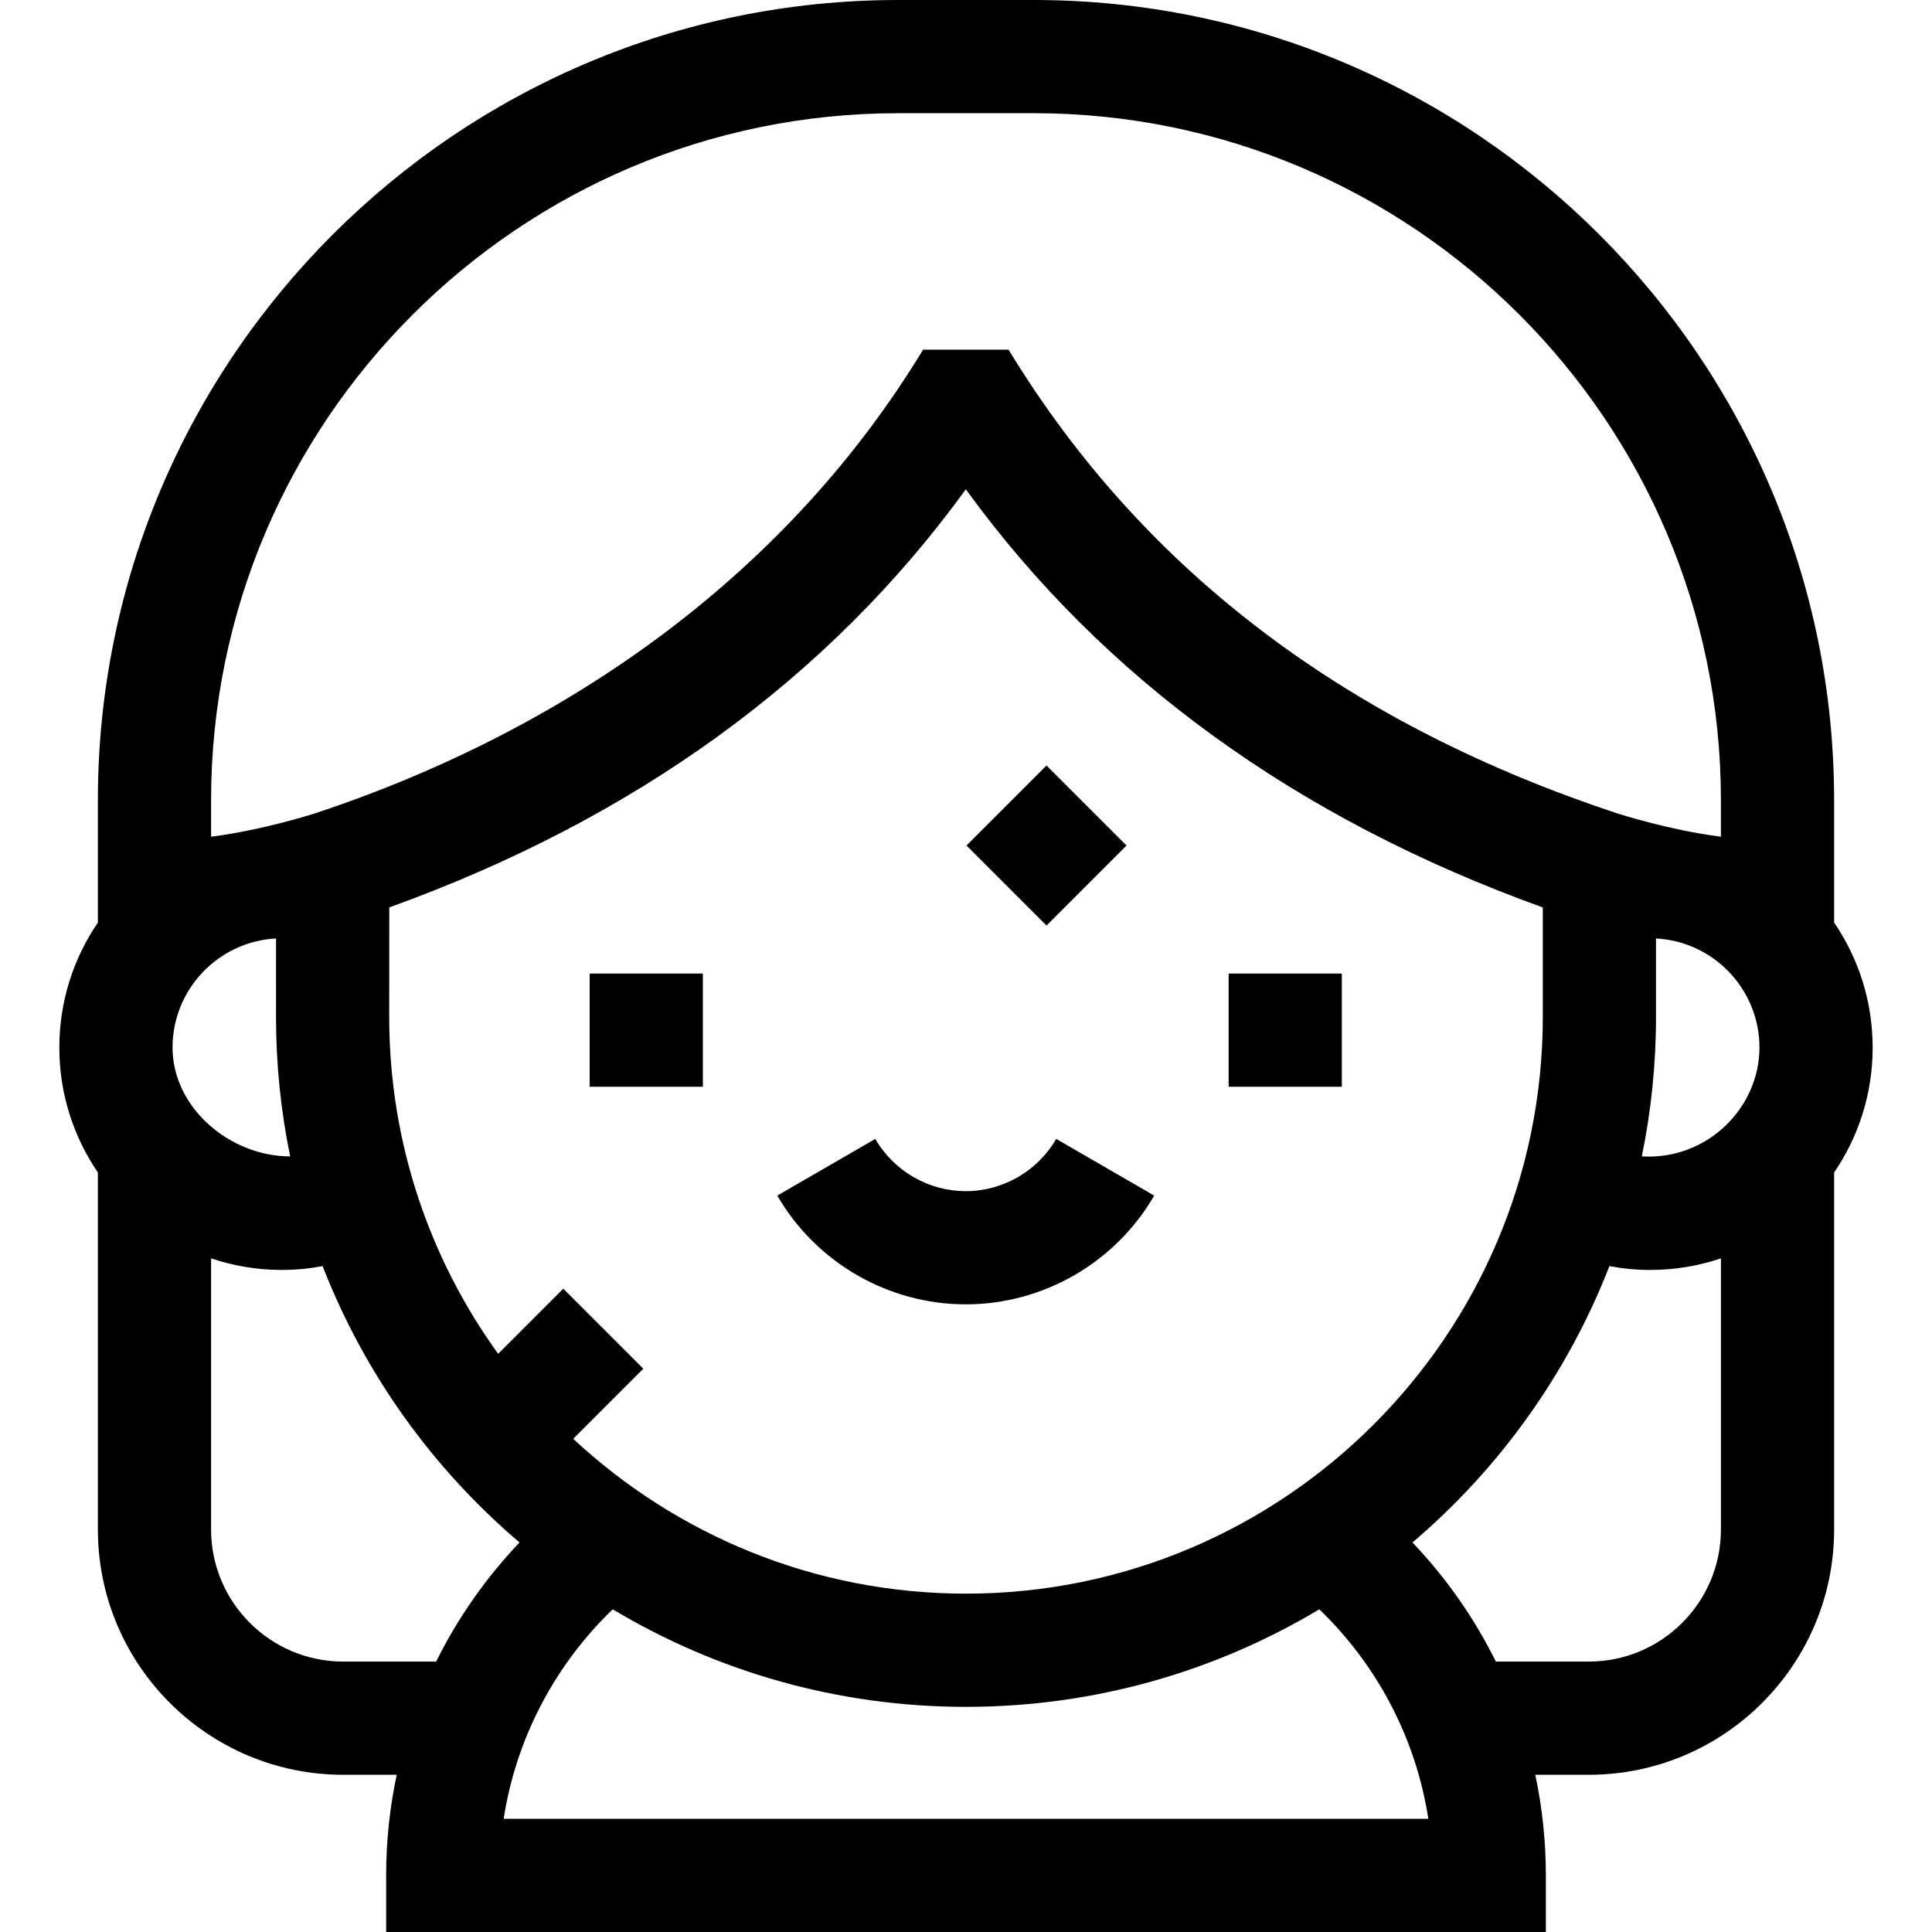 <svg id="Capa_1" enable-background="new 0 0 512 512" height="512" viewBox="0 0 512 512" width="512" xmlns="http://www.w3.org/2000/svg"><g><path d="m486.061 244.489v-32.377c0-116.959-95.152-212.112-212.111-212.112h-35.9c-116.958 0-212.111 95.153-212.111 212.112v32.376c-6.441 9.446-10.214 20.85-10.214 33.121s3.773 23.674 10.214 33.121v94.604c0 35.841 29.159 65 65 65h14.197c-1.831 8.605-2.802 17.524-2.802 26.667v15h307.333v-15c0-9.143-.971-18.061-2.802-26.667h14.197c35.841 0 65-29.159 65-65v-94.605c6.441-9.446 10.214-20.85 10.214-33.12-.001-12.27-3.773-23.674-10.215-33.12zm-430.122-32.377c0-100.417 81.695-182.112 182.111-182.112h35.9c100.417 0 182.111 81.695 182.111 182.112v9.623c-13.728-1.735-27.489-6.18-27.489-6.18-69.45-22.995-124.572-62.555-161.295-122.888h-22.657c-34.953 57.666-91.768 99.873-161.173 122.891 0 0-13.781 4.442-27.508 6.177zm93.334 129.402-17.259 17.259c-18.155-25.136-28.871-55.982-28.871-89.287l.019-29.009c65.169-23.514 116.456-60.713 152.79-110.803 36.367 50.104 87.7 87.311 152.905 110.806v28.996c0 84.286-68.572 152.857-152.857 152.857-40.179 0-76.78-15.59-104.091-41.029l18.578-18.578zm-103.548-63.905c0-15.452 12.172-28.114 27.432-28.902l-.014 20.77c0 12.665 1.296 25.033 3.759 36.979-15.958 0-31.177-12.889-31.177-28.847zm45.214 162.724c-19.299 0-35-15.701-35-35v-71.851c5.888 1.979 12.181 3.068 18.728 3.068 3.7 0 7.316-.359 10.829-1.014 11.11 28.578 29.208 53.69 52.185 73.236-8.862 9.302-16.333 19.936-22.097 31.561zm42.541 41.667c3.339-21.647 13.799-40.968 28.889-55.517 27.405 16.405 59.434 25.85 93.631 25.85s66.226-9.445 93.631-25.85c15.09 14.549 25.551 33.869 28.889 55.517zm322.581-76.667c0 19.299-15.701 35-35 35h-24.644c-5.764-11.625-13.236-22.259-22.097-31.561 22.977-19.546 41.075-44.658 52.185-73.236 3.513.655 7.129 1.014 10.829 1.014 6.547 0 12.84-1.089 18.728-3.068v71.851zm-20.963-98.877c2.463-11.947 3.759-24.314 3.759-36.979v-20.769c15.253.795 27.418 13.454 27.418 28.901 0 15.958-13.858 29.891-31.177 28.847z"/><path d="m156.266 258h30v30h-30z"/><path d="m325.6 258h30v30h-30z"/><path d="m262.394 209.06h30v30h-30z" transform="matrix(.707 -.707 .707 .707 -77.187 261.78)"/><path d="m255.933 345.667c20.521 0 39.658-11.044 49.942-28.822l-25.968-15.022c-4.94 8.539-14.127 13.845-23.975 13.845s-19.035-5.305-23.974-13.844l-25.969 15.021c10.285 17.778 29.423 28.822 49.944 28.822z"/></g></svg>